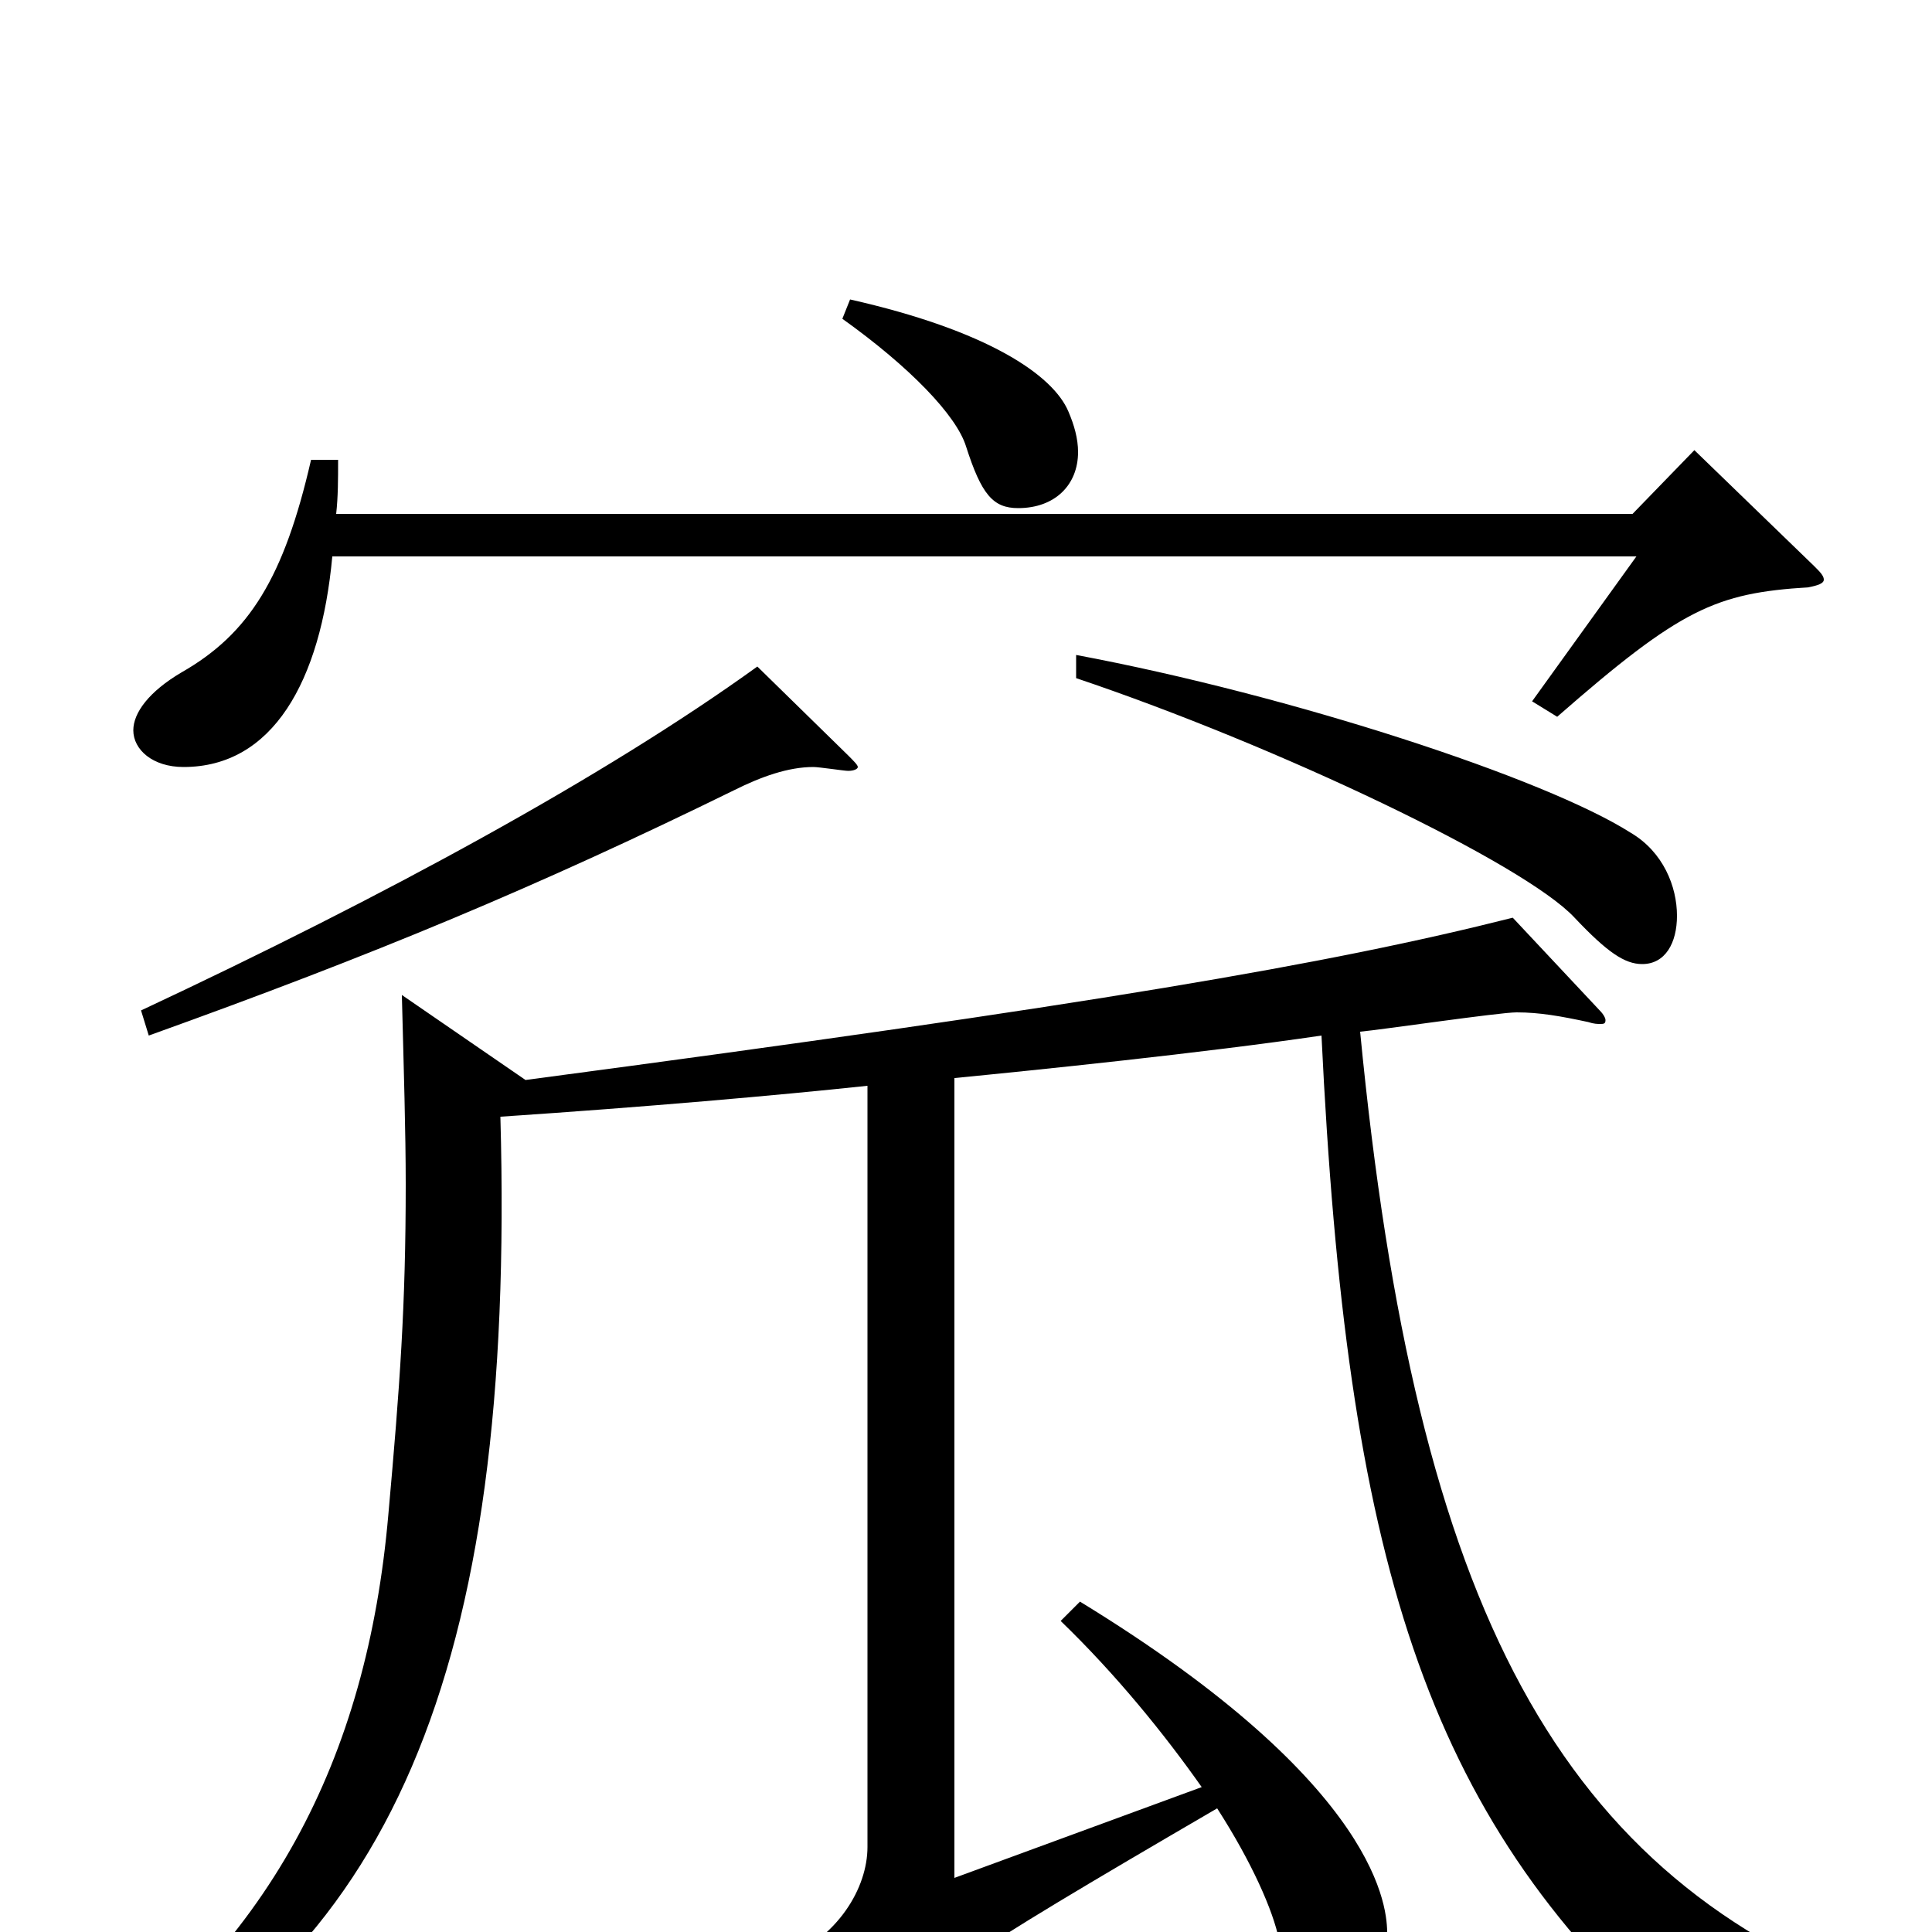 <svg xmlns="http://www.w3.org/2000/svg" viewBox="0 -1000 1000 1000">
	<path fill="#000000" d="M77 -464C194 -506 278 -541 380 -591C394 -598 408 -603 421 -603C424 -603 437 -601 439 -601C442 -601 444 -602 444 -603C444 -604 442 -606 439 -609L392 -655C313 -598 199 -536 73 -477ZM161 -762C147 -701 129 -672 94 -652C77 -642 69 -631 69 -622C69 -612 79 -603 95 -603C141 -603 166 -647 172 -712H847L793 -637L806 -629C870 -685 888 -693 936 -696C941 -697 944 -698 944 -700C944 -702 942 -704 939 -707L877 -767L845 -734H174C175 -743 175 -752 175 -762ZM449 -44C449 -23 434 3 404 15L452 53C454 54 456 55 457 55C459 55 461 53 463 51C479 26 491 17 630 -64C648 -36 659 -11 662 4C667 30 673 37 687 37C705 37 718 23 718 1C718 -11 716 -75 559 -171L549 -161C578 -133 603 -102 622 -75L494 -28V-442C535 -446 623 -455 684 -464C697 -194 737 -61 866 54C869 57 871 58 874 58C877 58 879 57 882 55C890 48 909 42 940 42C950 42 961 43 974 44L977 34C807 -28 733 -166 704 -466C715 -467 776 -476 785 -476C797 -476 808 -474 822 -471C825 -470 827 -470 828 -470C830 -470 831 -470 831 -472C831 -473 830 -475 828 -477L783 -525C688 -501 566 -480 272 -441L208 -485C209 -446 210 -414 210 -387C210 -324 207 -283 201 -216C190 -90 140 9 31 83L39 92C202 16 267 -134 259 -422C334 -427 402 -433 449 -438ZM557 -649C661 -614 789 -553 815 -525C832 -507 841 -501 850 -501C862 -501 868 -512 868 -526C868 -541 861 -559 844 -569C800 -597 669 -640 557 -661ZM436 -835C471 -810 495 -785 500 -769C508 -744 514 -737 527 -737C546 -737 558 -749 558 -766C558 -773 556 -780 553 -787C545 -806 511 -829 440 -845Z"/>
</svg>